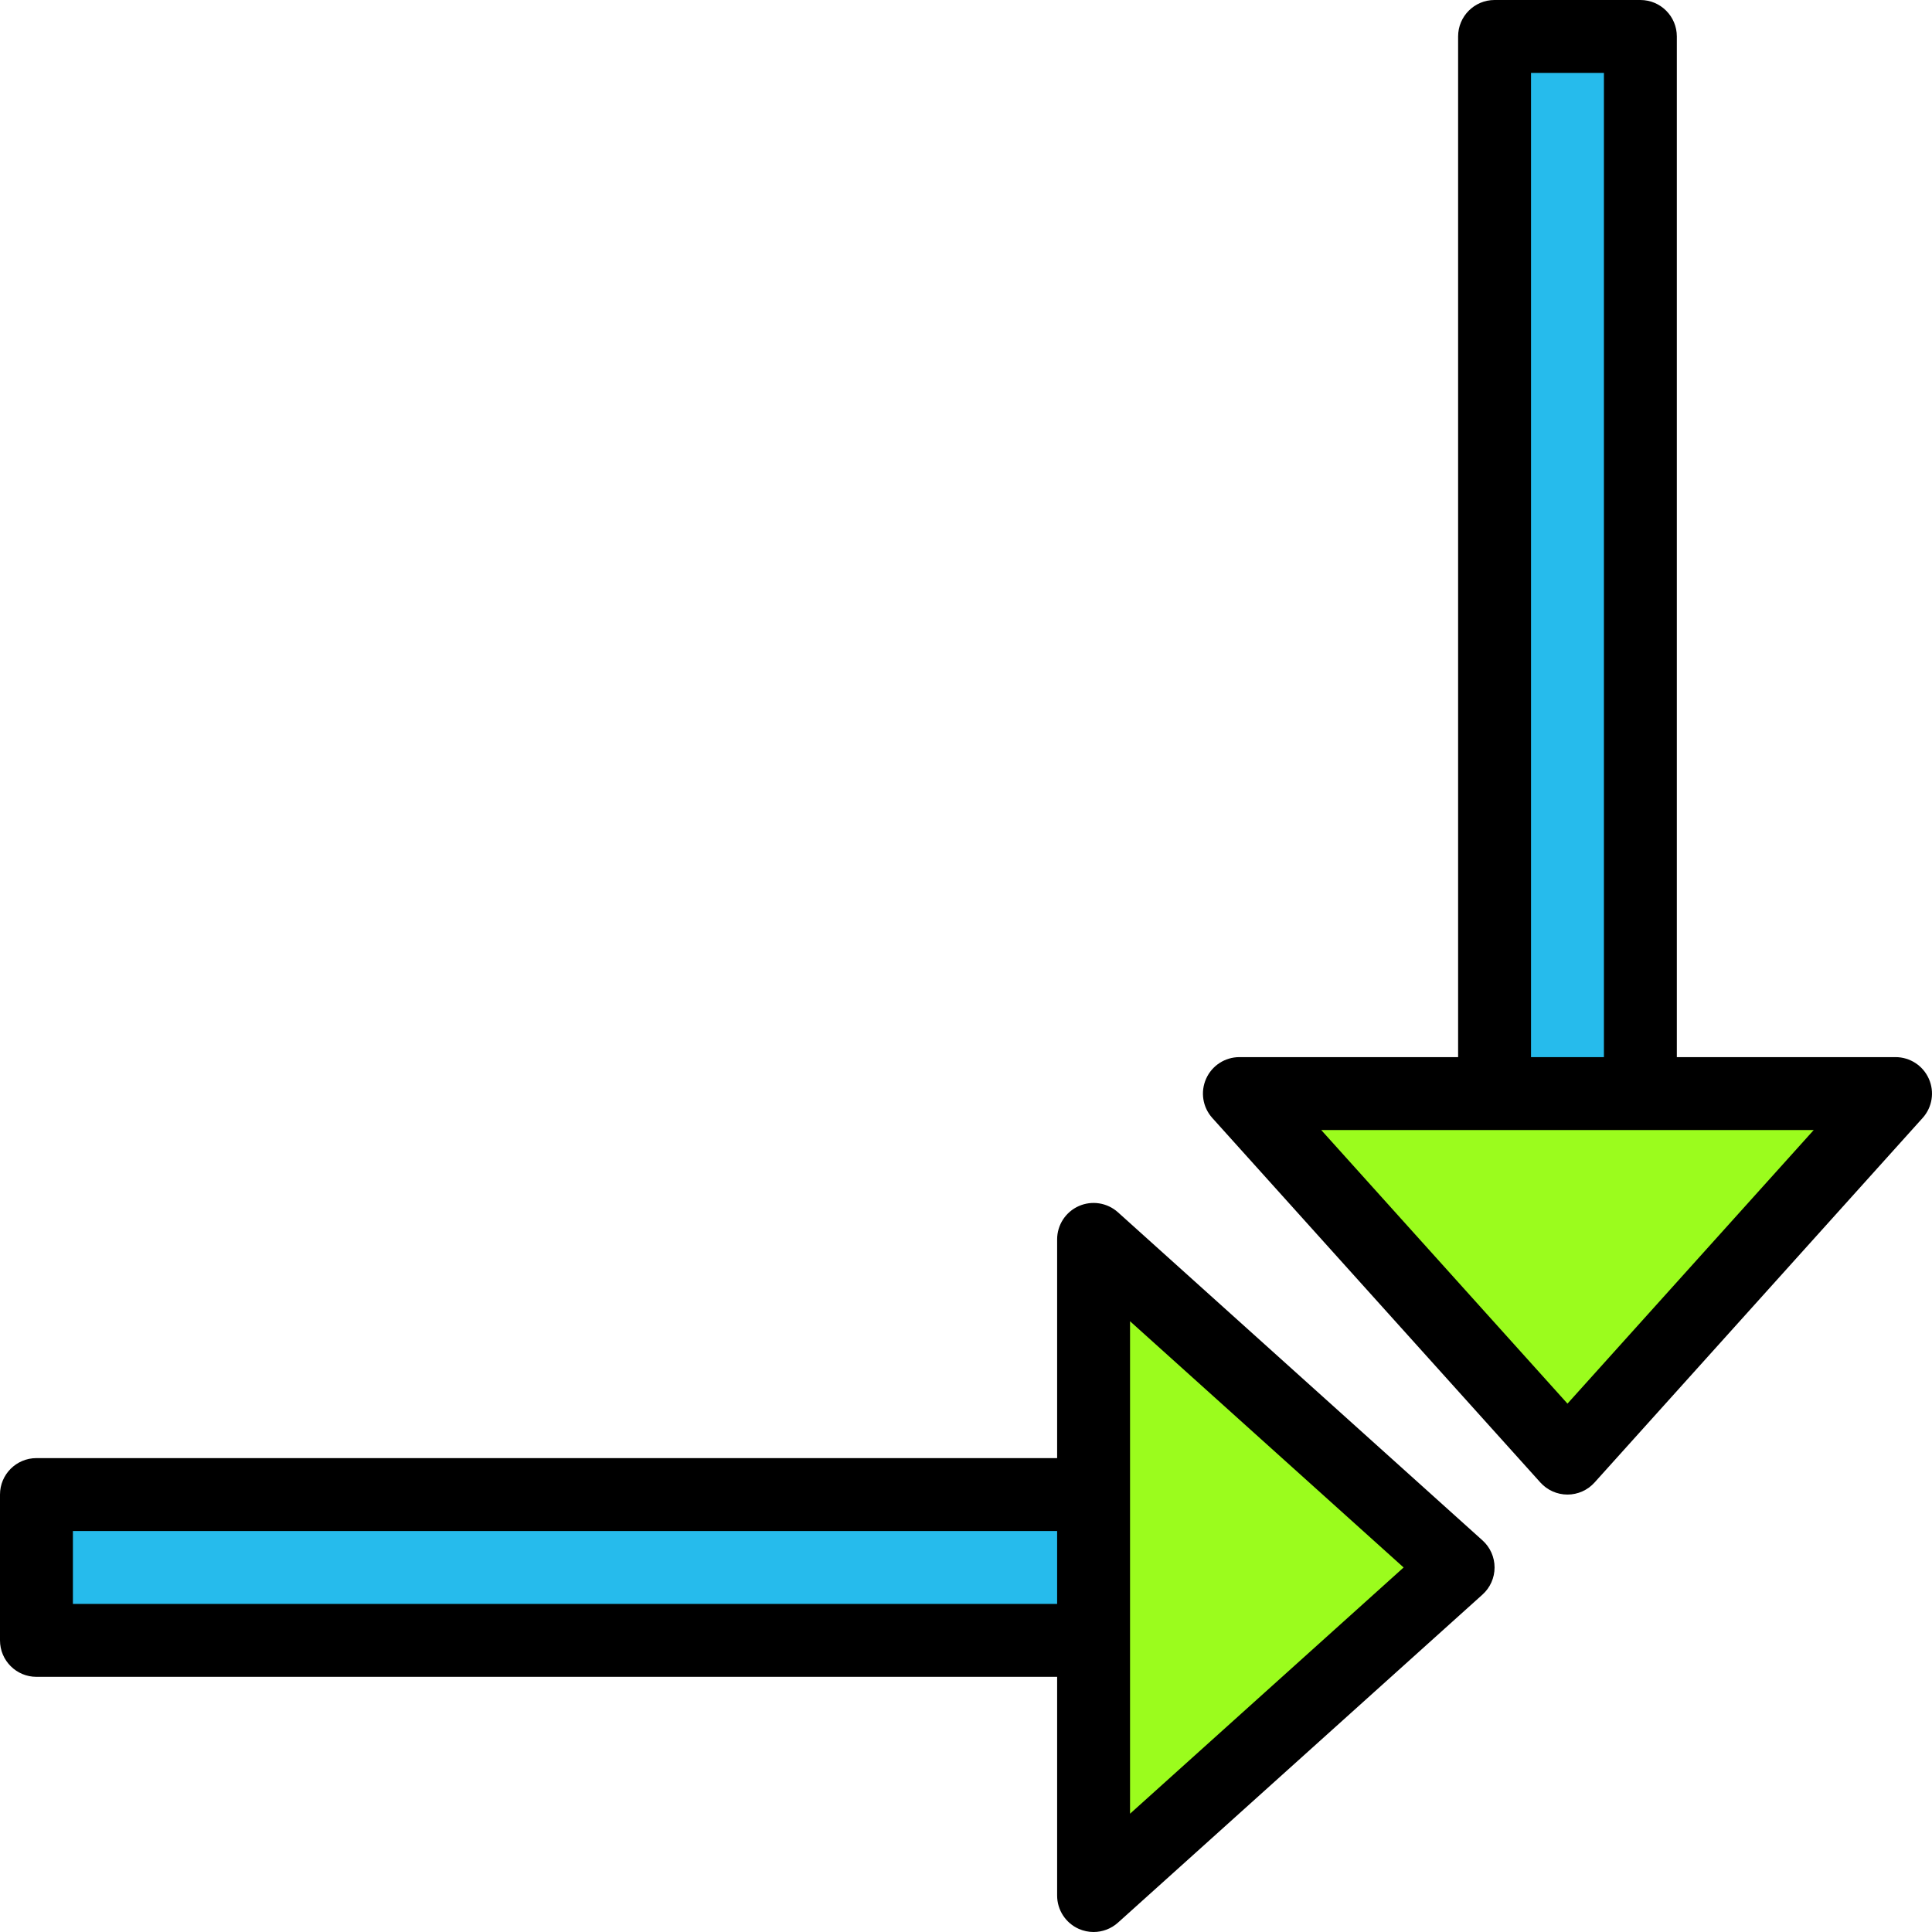 <?xml version="1.0" encoding="iso-8859-1"?>
<!-- Generator: Adobe Illustrator 19.0.0, SVG Export Plug-In . SVG Version: 6.00 Build 0)  -->
<svg version="1.1" id="Capa_1" xmlns="http://www.w3.org/2000/svg" xmlns:xlink="http://www.w3.org/1999/xlink" x="0px" y="0px"
	 viewBox="0 0 361.813 361.813" style="enable-background:new 0 0 361.813 361.813;" xml:space="preserve">
<rect x="279.893" y="6.827" style="fill:#26BBEC;" width="27.307" height="225.28"/>
<path d="M307.2,238.933h-27.307c-3.773,0-6.827-3.057-6.827-6.827V6.827c0-3.77,3.053-6.827,6.827-6.827H307.2
	c3.773,0,6.827,3.057,6.827,6.827v225.28C314.027,235.877,310.974,238.933,307.2,238.933z M286.72,225.28h13.653V13.653H286.72
	V225.28z"/>
<polygon style="fill:#9BFC1D;" points="293.547,273.067 232.107,204.8 354.987,204.8 "/>
<path d="M293.547,279.893c-1.934,0-3.78-0.819-5.074-2.26l-61.44-68.267c-1.807-2.004-2.26-4.879-1.161-7.344
	c1.094-2.463,3.541-4.05,6.234-4.05h122.88c2.693,0,5.14,1.587,6.233,4.05c1.101,2.463,0.647,5.34-1.161,7.344l-61.44,68.267
	C297.327,279.074,295.48,279.893,293.547,279.893z M247.433,211.627l46.114,51.236l46.114-51.236H247.433z"/>
<rect x="6.827" y="279.893" style="fill:#26BBEC;" width="225.28" height="27.307"/>
<path d="M232.107,314.027H6.827C3.053,314.027,0,310.97,0,307.2v-27.307c0-3.77,3.053-6.827,6.827-6.827h225.28
	c3.773,0,6.827,3.057,6.827,6.827V307.2C238.933,310.97,235.88,314.027,232.107,314.027z M13.653,300.373H225.28V286.72H13.653
	V300.373z"/>
<polygon style="fill:#9BFC1D;" points="273.067,293.547 204.8,232.107 204.8,354.987 "/>
<path d="M204.8,361.813c-0.94,0-1.886-0.193-2.78-0.591c-2.459-1.096-4.047-3.54-4.047-6.236v-122.88
	c0-2.697,1.587-5.14,4.047-6.236c2.466-1.094,5.34-0.64,7.347,1.164l68.267,61.44c1.44,1.292,2.26,3.135,2.26,5.072
	c0,1.937-0.819,3.78-2.26,5.074l-68.267,61.44C208.087,361.209,206.454,361.813,204.8,361.813z M211.627,247.433v92.227
	l51.234-46.112L211.627,247.433z"/>
<g>
</g>
<g>
</g>
<g>
</g>
<g>
</g>
<g>
</g>
<g>
</g>
<g>
</g>
<g>
</g>
<g>
</g>
<g>
</g>
<g>
</g>
<g>
</g>
<g>
</g>
<g>
</g>
<g>
</g>
</svg>
